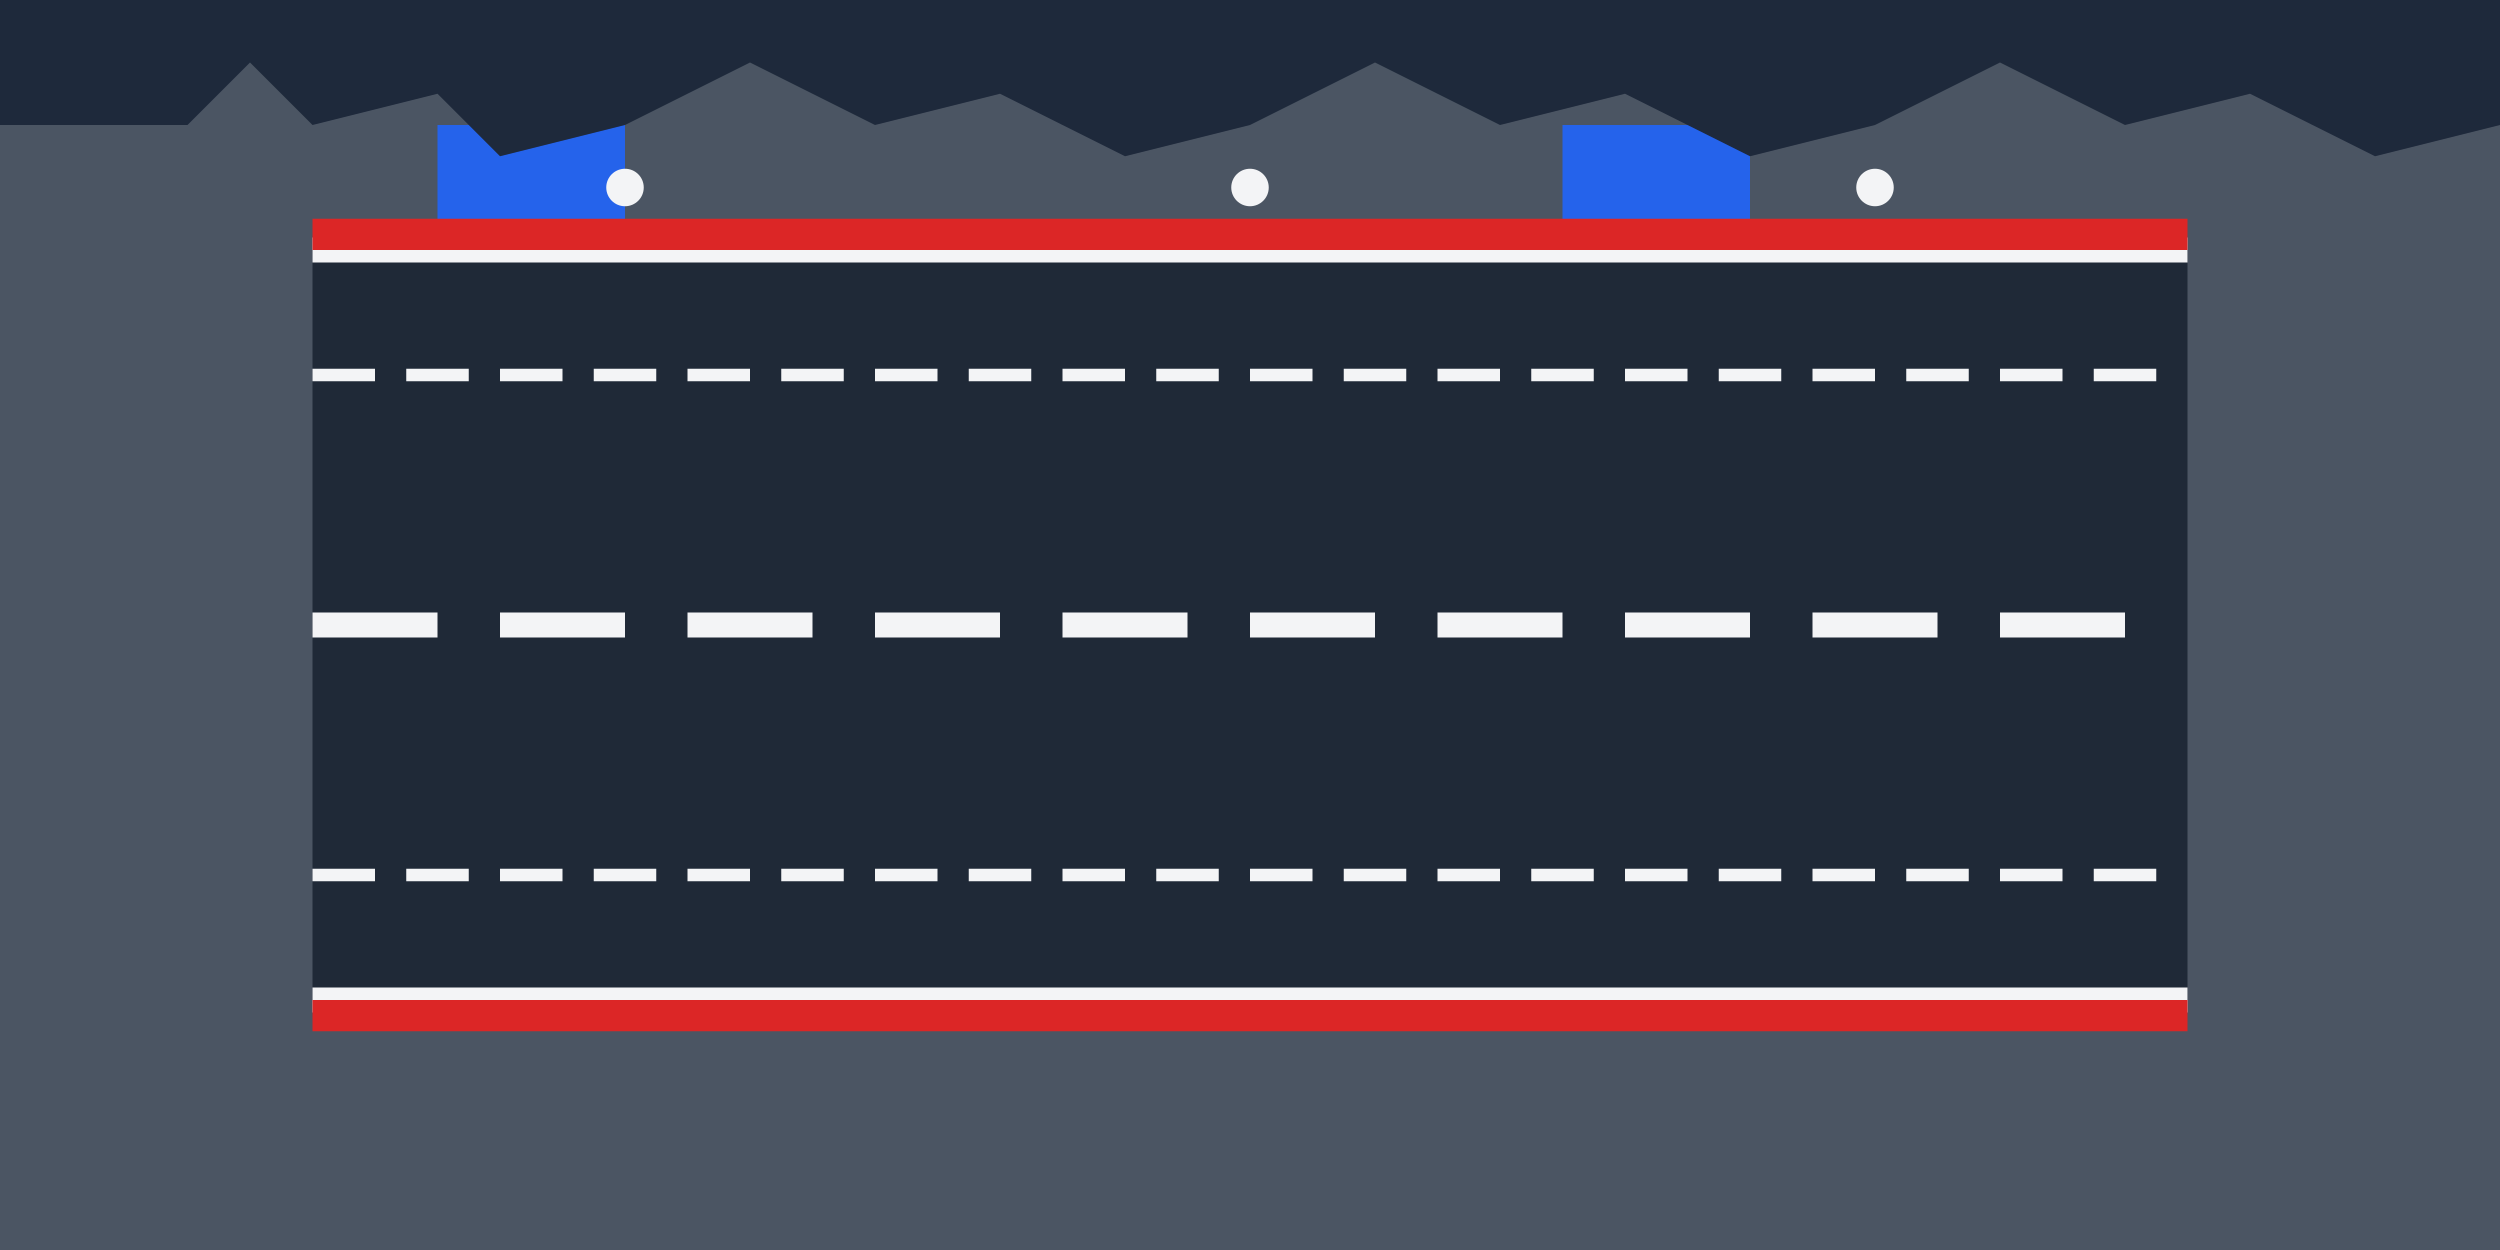 <svg xmlns="http://www.w3.org/2000/svg" viewBox="0 0 400 200">
  <!-- Road Background -->
  <rect width="400" height="200" fill="#4B5563"/>
  
  <!-- Highway Lanes -->
  <rect x="50" y="40" width="300" height="120" fill="#1F2937"/>
  
  <!-- Lane Markings -->
  <line x1="50" y1="100" x2="350" y2="100" stroke="#F3F4F6" stroke-width="4" stroke-dasharray="20 10"/>
  <line x1="50" y1="60" x2="350" y2="60" stroke="#F3F4F6" stroke-width="2" stroke-dasharray="10 5"/>
  <line x1="50" y1="140" x2="350" y2="140" stroke="#F3F4F6" stroke-width="2" stroke-dasharray="10 5"/>
  
  <!-- Road Edges -->
  <line x1="50" y1="40" x2="350" y2="40" stroke="#F3F4F6" stroke-width="4"/>
  <line x1="50" y1="160" x2="350" y2="160" stroke="#F3F4F6" stroke-width="4"/>
  
  <!-- Road Signs -->
  <rect x="70" y="20" width="30" height="20" fill="#2563EB"/>
  <rect x="250" y="20" width="30" height="20" fill="#2563EB"/>
  
  <!-- Barriers -->
  <rect x="50" y="35" width="300" height="5" fill="#DC2626"/>
  <rect x="50" y="160" width="300" height="5" fill="#DC2626"/>
  
  <!-- Distance Markers -->
  <circle cx="100" cy="30" r="3" fill="#F3F4F6"/>
  <circle cx="200" cy="30" r="3" fill="#F3F4F6"/>
  <circle cx="300" cy="30" r="3" fill="#F3F4F6"/>
  
  <!-- City Skyline Background -->
  <path d="M0 20 L30 20 L40 10 L50 20 L70 15 L80 25 L100 20 L120 10 L140 20 L160 15 L180 25 L200 20 L220 10 L240 20 L260 15 L280 25 L300 20 L320 10 L340 20 L360 15 L380 25 L400 20 L400 0 L0 0 Z" fill="#1E293B"/>
</svg>